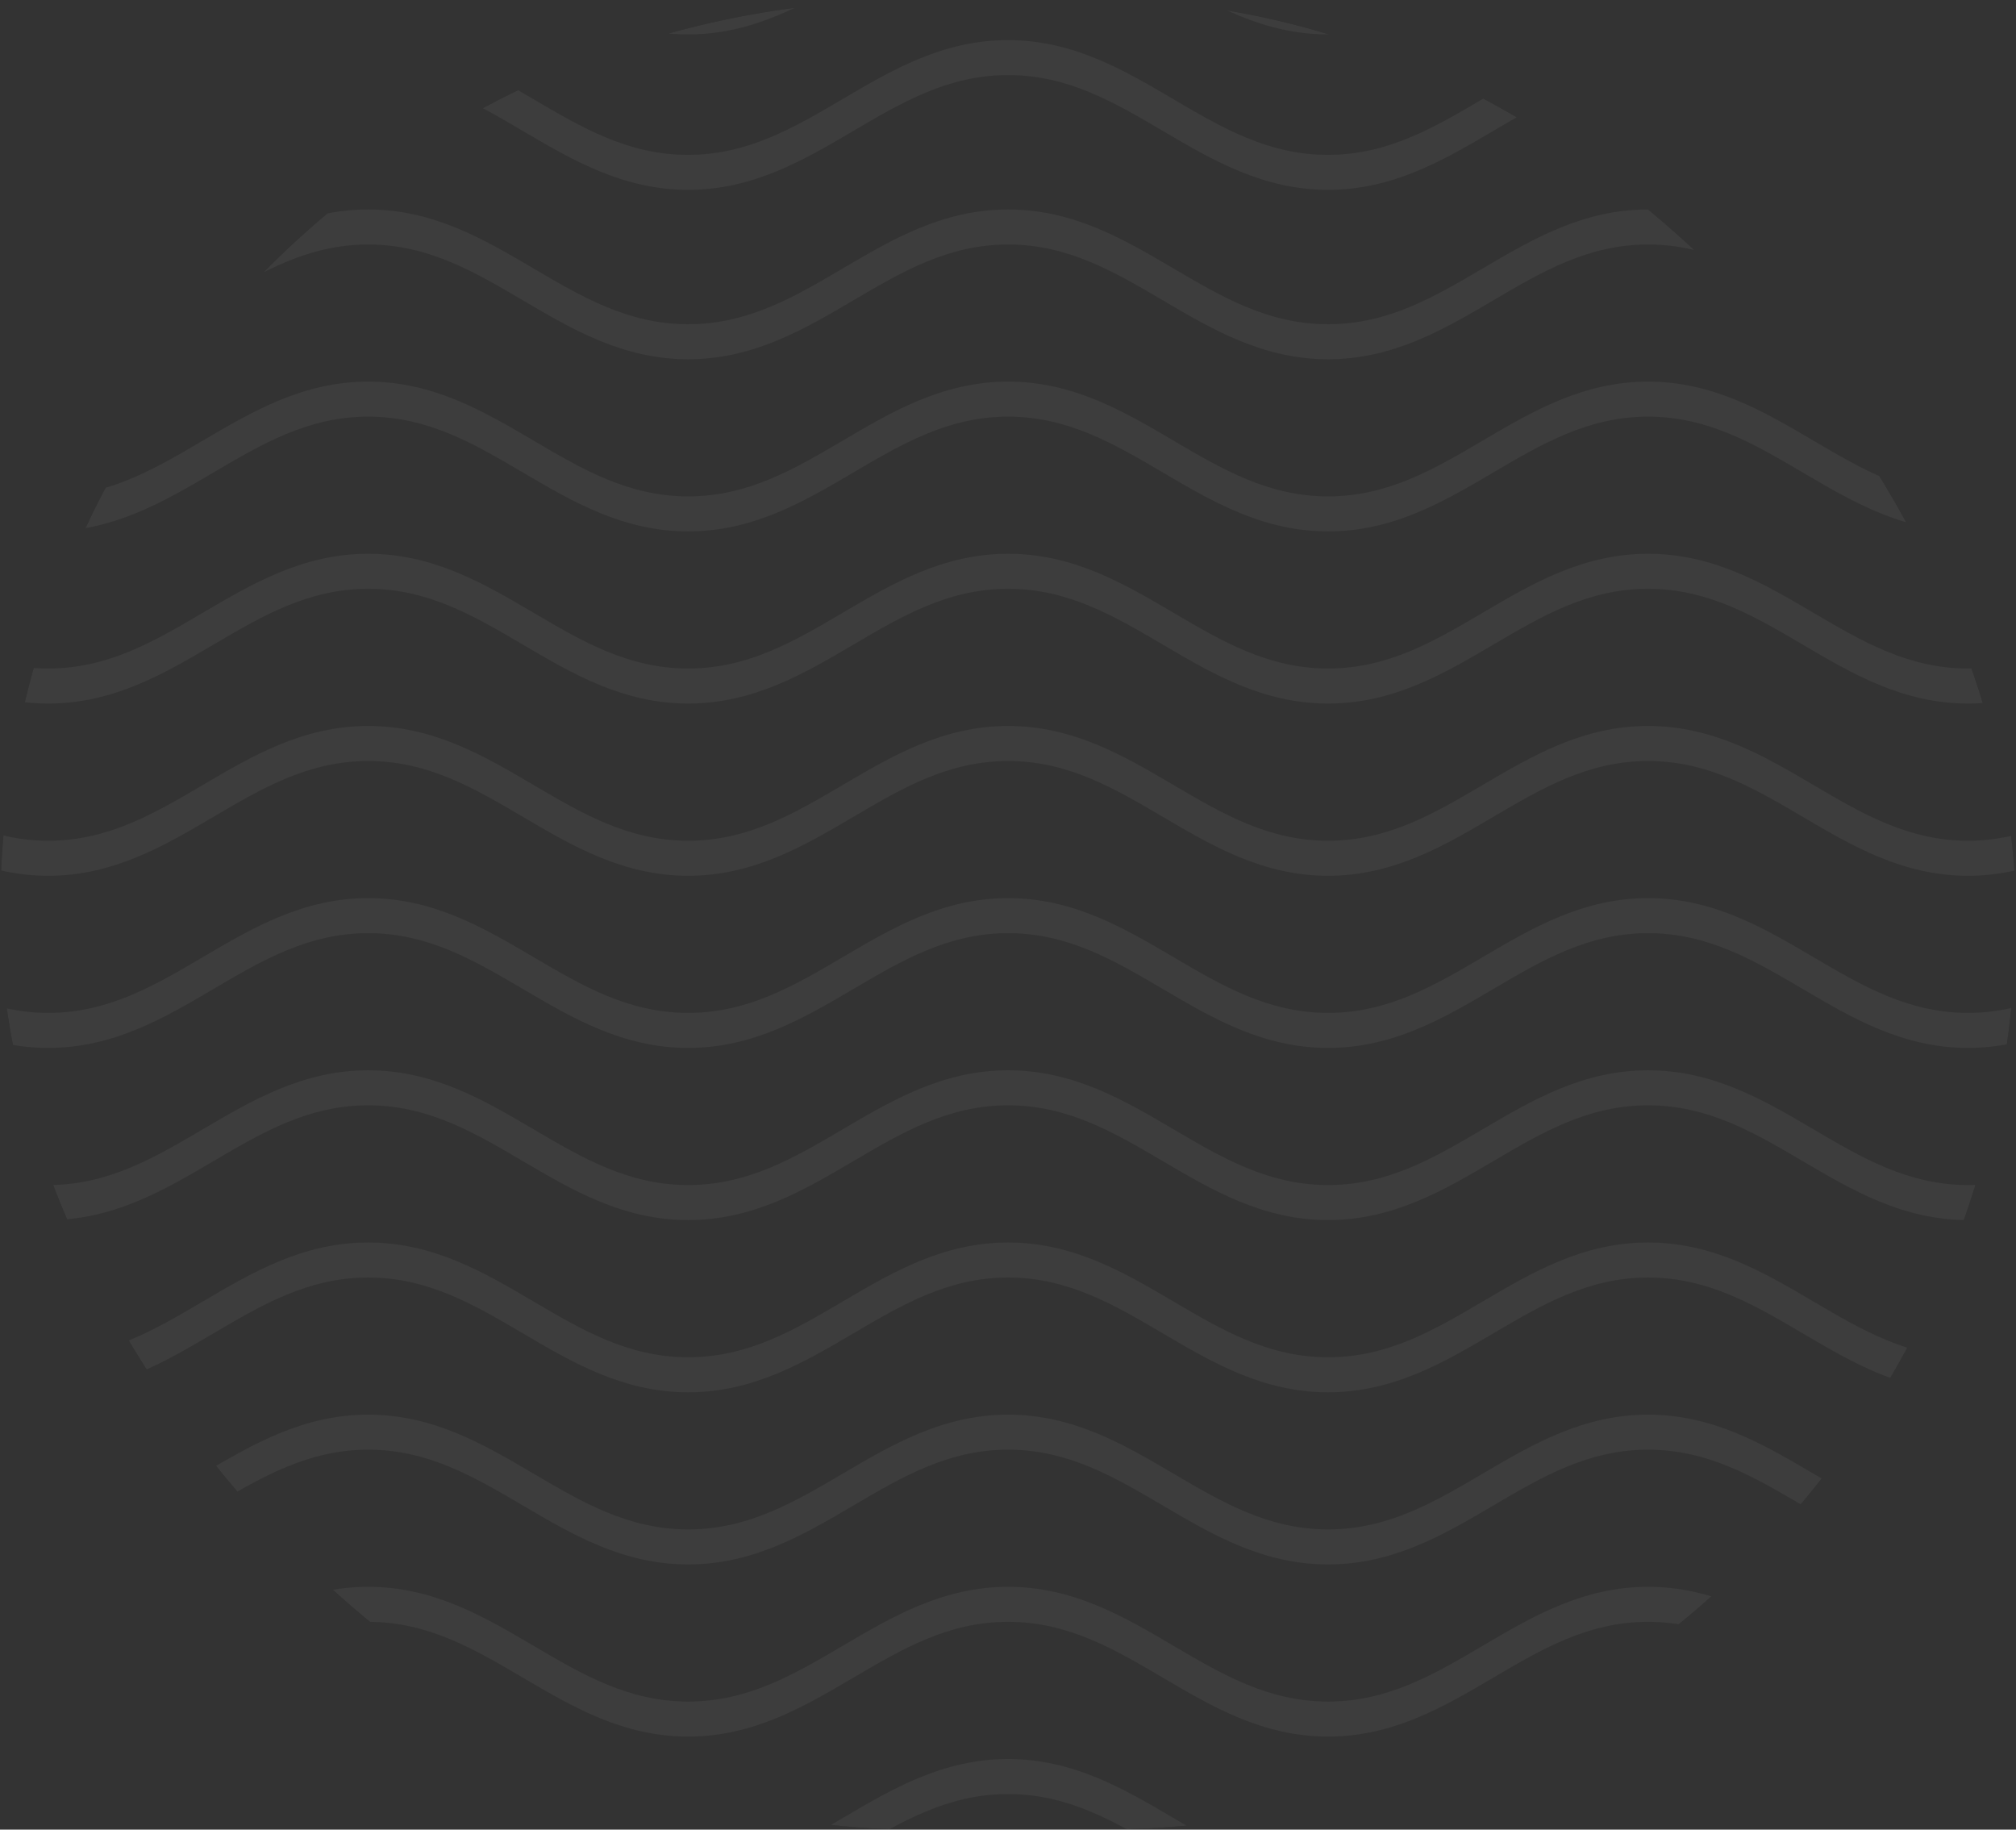 <svg width="486" height="441" viewBox="0 0 486 441" fill="none" xmlns="http://www.w3.org/2000/svg">
<rect x="0" y="0" width="486" height="441" fill="#333333" stroke="none"/>
<g opacity="0.05">
<g clip-path="url(#clip0_264_318)">
<mask id="mask0_264_318" style="mask-type:luminance" maskUnits="userSpaceOnUse" x="0" y="-9" width="486" height="487">
<path d="M486 -8.349H0V477.434H486V-8.349Z" fill="white"/>
</mask>
<g mask="url(#mask0_264_318)">
<path d="M474.427 460.094C458.73 460.094 446.494 452.892 434.651 445.925C422.857 438.993 411.725 432.431 397.293 432.431C382.86 432.431 371.716 438.993 359.935 445.925C348.091 452.892 335.843 460.094 320.159 460.094C304.474 460.094 292.226 452.892 280.383 445.925C268.589 438.993 257.457 432.431 243.025 432.431C228.592 432.431 217.448 438.993 205.666 445.925C193.823 452.892 181.575 460.094 165.89 460.094C150.206 460.094 137.958 452.892 126.115 445.925C114.32 438.993 103.189 432.431 88.756 432.431C74.324 432.431 63.18 438.993 51.398 445.925C39.555 452.892 27.307 460.094 11.622 460.094C4.725 460.094 -2.099 458.694 -9.241 455.81L-7.511 447.713C-0.933 450.361 5.326 451.643 11.622 451.643C26.055 451.643 37.199 445.082 48.98 438.149C60.824 431.183 73.072 423.981 88.756 423.981C104.441 423.981 116.689 431.183 128.532 438.149C140.326 445.082 151.458 451.643 165.89 451.643C180.323 451.643 191.467 445.082 203.249 438.149C215.092 431.183 227.34 423.981 243.025 423.981C258.709 423.981 270.957 431.183 282.8 438.149C294.595 445.082 305.726 451.643 320.159 451.643C334.591 451.643 345.735 445.082 357.517 438.149C369.36 431.183 381.608 423.981 397.293 423.981C412.977 423.981 425.225 431.183 437.069 438.149C448.863 445.082 459.994 451.643 474.427 451.643C480.735 451.643 486.994 450.361 493.56 447.713L495.291 455.81C488.148 458.694 481.324 460.094 474.427 460.094Z" fill="white"/>
<path d="M474.427 418.583C458.73 418.583 446.494 411.381 434.651 404.414C422.857 397.482 411.725 390.92 397.293 390.92C382.86 390.92 371.716 397.482 359.935 404.414C348.091 411.381 335.843 418.583 320.159 418.583C304.474 418.583 292.226 411.381 280.383 404.414C268.589 397.482 257.457 390.92 243.025 390.92C228.592 390.92 217.448 397.482 205.666 404.414C193.823 411.381 181.575 418.583 165.89 418.583C150.206 418.583 137.958 411.381 126.115 404.414C114.32 397.482 103.189 390.92 88.756 390.92C74.324 390.92 63.18 397.482 51.398 404.414C39.555 411.381 27.307 418.583 11.622 418.583C4.725 418.583 -2.099 417.183 -9.241 414.299L-7.511 406.202C-0.933 408.85 5.326 410.132 11.622 410.132C26.055 410.132 37.199 403.571 48.98 396.638C60.824 389.672 73.072 382.47 88.756 382.47C104.441 382.47 116.689 389.672 128.532 396.638C140.326 403.571 151.458 410.132 165.89 410.132C180.323 410.132 191.467 403.571 203.249 396.638C215.092 389.672 227.34 382.47 243.025 382.47C258.709 382.47 270.957 389.672 282.8 396.638C294.595 403.571 305.726 410.132 320.159 410.132C334.591 410.132 345.735 403.571 357.517 396.638C369.36 389.672 381.608 382.47 397.293 382.47C412.977 382.47 425.225 389.672 437.069 396.638C448.863 403.571 459.994 410.132 474.427 410.132C480.735 410.132 486.994 408.85 493.56 406.202L495.291 414.299C488.148 417.183 481.324 418.583 474.427 418.583Z" fill="white"/>
<path d="M474.427 377.089C458.73 377.089 446.494 369.887 434.651 362.92C422.857 355.988 411.725 349.426 397.293 349.426C382.86 349.426 371.716 355.988 359.935 362.92C348.091 369.887 335.843 377.089 320.159 377.089C304.474 377.089 292.226 369.887 280.383 362.92C268.589 355.988 257.457 349.426 243.025 349.426C228.592 349.426 217.448 355.988 205.666 362.92C193.823 369.887 181.575 377.089 165.89 377.089C150.206 377.089 137.958 369.887 126.115 362.92C114.32 355.988 103.189 349.426 88.756 349.426C74.324 349.426 63.18 355.988 51.398 362.92C39.555 369.887 27.307 377.089 11.622 377.089C4.725 377.089 -2.099 375.689 -9.241 372.805L-7.511 364.708C-0.933 367.357 5.326 368.638 11.622 368.638C26.055 368.638 37.199 362.077 48.98 355.144C60.824 348.178 73.072 340.976 88.756 340.976C104.441 340.976 116.689 348.178 128.532 355.144C140.326 362.077 151.458 368.638 165.89 368.638C180.323 368.638 191.467 362.077 203.249 355.144C215.092 348.178 227.34 340.976 243.025 340.976C258.709 340.976 270.957 348.178 282.8 355.144C294.595 362.077 305.726 368.638 320.159 368.638C334.591 368.638 345.735 362.077 357.517 355.144C369.36 348.178 381.608 340.976 397.293 340.976C412.977 340.976 425.225 348.178 437.069 355.144C448.863 362.077 459.994 368.638 474.427 368.638C480.735 368.638 486.994 367.357 493.56 364.708L495.291 372.805C488.148 375.689 481.324 377.089 474.427 377.089Z" fill="white"/>
<path d="M474.427 335.595C458.73 335.595 446.494 328.393 434.651 321.426C422.857 314.494 411.726 307.932 397.293 307.932C382.86 307.932 371.717 314.494 359.935 321.426C348.092 328.393 335.843 335.595 320.159 335.595C304.474 335.595 292.226 328.393 280.383 321.426C268.589 314.494 257.458 307.932 243.025 307.932C228.592 307.932 217.448 314.494 205.667 321.426C193.823 328.393 181.575 335.595 165.891 335.595C150.206 335.595 137.958 328.393 126.115 321.426C114.321 314.494 103.189 307.932 88.757 307.932C74.324 307.932 63.18 314.494 51.398 321.426C39.555 328.393 27.307 335.595 11.623 335.595C4.725 335.595 -2.098 334.195 -9.241 331.311L-7.511 323.214C-0.932 325.862 5.327 327.144 11.623 327.144C26.055 327.144 37.199 320.583 48.981 313.65C60.824 306.684 73.072 299.482 88.757 299.482C104.441 299.482 116.689 306.684 128.533 313.65C140.327 320.583 151.458 327.144 165.891 327.144C180.323 327.144 191.467 320.583 203.249 313.65C215.092 306.684 227.34 299.482 243.025 299.482C258.709 299.482 270.958 306.684 282.801 313.65C294.595 320.583 305.726 327.144 320.159 327.144C334.592 327.144 345.735 320.583 357.517 313.65C369.36 306.684 381.608 299.482 397.293 299.482C412.978 299.482 425.226 306.684 437.069 313.65C448.863 320.583 459.994 327.144 474.427 327.144C480.723 327.144 486.982 325.862 493.56 323.214L495.291 331.311C488.148 334.195 481.324 335.595 474.427 335.595Z" fill="white"/>
<path d="M474.427 294.084C458.73 294.084 446.494 286.882 434.651 279.916C422.857 272.983 411.725 266.422 397.293 266.422C382.86 266.422 371.716 272.983 359.935 279.916C348.091 286.882 335.843 294.084 320.159 294.084C304.474 294.084 292.226 286.882 280.383 279.916C268.589 272.983 257.457 266.422 243.025 266.422C228.592 266.422 217.448 272.983 205.666 279.916C193.823 286.882 181.575 294.084 165.89 294.084C150.206 294.084 137.958 286.882 126.115 279.916C114.32 272.983 103.189 266.422 88.756 266.422C74.324 266.422 63.18 272.983 51.398 279.916C39.555 286.882 27.307 294.084 11.622 294.084C4.725 294.084 -2.099 292.684 -9.241 289.8L-7.511 281.704C-0.933 284.352 5.326 285.634 11.622 285.634C26.055 285.634 37.199 279.072 48.98 272.14C60.824 265.173 73.072 257.971 88.756 257.971C104.441 257.971 116.689 265.173 128.532 272.14C140.326 279.072 151.458 285.634 165.89 285.634C180.323 285.634 191.467 279.072 203.249 272.14C215.092 265.173 227.34 257.971 243.025 257.971C258.709 257.971 270.957 265.173 282.8 272.14C294.595 279.072 305.726 285.634 320.159 285.634C334.591 285.634 345.735 279.072 357.517 272.14C369.36 265.173 381.608 257.971 397.293 257.971C412.977 257.971 425.225 265.173 437.069 272.14C448.863 279.072 459.994 285.634 474.427 285.634C480.723 285.634 486.982 284.352 493.56 281.704L495.291 289.8C488.148 292.684 481.324 294.084 474.427 294.084Z" fill="white"/>
<path d="M474.427 252.59C458.73 252.59 446.494 245.388 434.651 238.421C422.857 231.489 411.726 224.927 397.293 224.927C382.86 224.927 371.717 231.489 359.935 238.421C348.092 245.388 335.843 252.59 320.159 252.59C304.474 252.59 292.226 245.388 280.383 238.421C268.589 231.489 257.458 224.927 243.025 224.927C228.592 224.927 217.448 231.489 205.667 238.421C193.823 245.388 181.575 252.59 165.891 252.59C150.206 252.59 137.958 245.388 126.115 238.421C114.321 231.489 103.189 224.927 88.757 224.927C74.324 224.927 63.18 231.489 51.398 238.421C39.555 245.388 27.307 252.59 11.623 252.59C4.725 252.59 -2.098 251.19 -9.241 248.306L-7.511 240.209C-0.932 242.858 5.327 244.139 11.623 244.139C26.055 244.139 37.199 237.578 48.981 230.645C60.824 223.679 73.072 216.477 88.757 216.477C104.441 216.477 116.689 223.679 128.533 230.645C140.327 237.578 151.458 244.139 165.891 244.139C180.323 244.139 191.467 237.578 203.249 230.645C215.092 223.679 227.34 216.477 243.025 216.477C258.709 216.477 270.958 223.679 282.801 230.645C294.595 237.578 305.726 244.139 320.159 244.139C334.592 244.139 345.735 237.578 357.517 230.645C369.36 223.679 381.608 216.477 397.293 216.477C412.978 216.477 425.226 223.679 437.069 230.645C448.863 237.578 459.994 244.139 474.427 244.139C480.735 244.139 486.994 242.858 493.56 240.209L495.291 248.306C488.148 251.19 481.324 252.59 474.427 252.59Z" fill="white"/>
<path d="M474.427 211.096C458.73 211.096 446.494 203.894 434.651 196.928C422.857 189.995 411.725 183.434 397.293 183.434C382.86 183.434 371.716 189.995 359.935 196.928C348.091 203.894 335.843 211.096 320.159 211.096C304.474 211.096 292.226 203.894 280.383 196.928C268.589 189.995 257.457 183.434 243.025 183.434C228.592 183.434 217.448 189.995 205.666 196.928C193.823 203.894 181.575 211.096 165.89 211.096C150.206 211.096 137.958 203.894 126.115 196.928C114.32 189.995 103.189 183.434 88.756 183.434C74.324 183.434 63.18 189.995 51.398 196.928C39.555 203.894 27.307 211.096 11.622 211.096C4.725 211.096 -2.099 209.696 -9.241 206.812L-7.511 198.716C-0.933 201.364 5.326 202.646 11.622 202.646C26.055 202.646 37.199 196.084 48.98 189.152C60.824 182.186 73.072 174.983 88.756 174.983C104.441 174.983 116.689 182.186 128.532 189.152C140.326 196.084 151.458 202.646 165.89 202.646C180.323 202.646 191.467 196.084 203.249 189.152C215.092 182.186 227.34 174.983 243.025 174.983C258.709 174.983 270.957 182.186 282.8 189.152C294.595 196.084 305.726 202.646 320.159 202.646C334.591 202.646 345.735 196.084 357.517 189.152C369.36 182.186 381.608 174.983 397.293 174.983C412.977 174.983 425.225 182.186 437.069 189.152C448.863 196.084 459.994 202.646 474.427 202.646C480.735 202.646 486.994 201.364 493.56 198.716L495.291 206.812C488.148 209.696 481.324 211.096 474.427 211.096Z" fill="white"/>
<path d="M474.427 169.586C458.73 169.586 446.494 162.383 434.651 155.417C422.857 148.484 411.725 141.923 397.293 141.923C382.86 141.923 371.716 148.484 359.935 155.417C348.091 162.383 335.843 169.586 320.159 169.586C304.474 169.586 292.226 162.383 280.383 155.417C268.589 148.484 257.457 141.923 243.025 141.923C228.592 141.923 217.448 148.484 205.666 155.417C193.823 162.383 181.575 169.586 165.89 169.586C150.206 169.586 137.958 162.383 126.115 155.417C114.32 148.484 103.189 141.923 88.756 141.923C74.324 141.923 63.18 148.484 51.398 155.417C39.555 162.383 27.307 169.586 11.622 169.586C4.725 169.586 -2.099 168.186 -9.241 165.301L-7.511 157.205C-0.933 159.853 5.326 161.135 11.622 161.135C26.055 161.135 37.199 154.573 48.98 147.641C60.824 140.675 73.072 133.472 88.756 133.472C104.441 133.472 116.689 140.675 128.532 147.641C140.326 154.573 151.458 161.135 165.89 161.135C180.323 161.135 191.467 154.573 203.249 147.641C215.092 140.675 227.34 133.472 243.025 133.472C258.709 133.472 270.957 140.675 282.8 147.641C294.595 154.573 305.726 161.135 320.159 161.135C334.591 161.135 345.735 154.573 357.517 147.641C369.36 140.675 381.608 133.472 397.293 133.472C412.977 133.472 425.225 140.675 437.069 147.641C448.863 154.573 459.994 161.135 474.427 161.135C480.735 161.135 486.994 159.853 493.56 157.205L495.291 165.301C488.148 168.186 481.324 169.586 474.427 169.586Z" fill="white"/>
<path d="M474.427 128.092C458.73 128.092 446.494 120.889 434.651 113.923C422.857 106.99 411.725 100.429 397.293 100.429C382.86 100.429 371.716 106.99 359.935 113.923C348.091 120.889 335.843 128.092 320.159 128.092C304.474 128.092 292.226 120.889 280.383 113.923C268.589 106.99 257.457 100.429 243.025 100.429C228.592 100.429 217.448 106.99 205.666 113.923C193.823 120.889 181.575 128.092 165.89 128.092C150.206 128.092 137.958 120.889 126.115 113.923C114.32 106.99 103.189 100.429 88.756 100.429C74.324 100.429 63.18 106.99 51.398 113.923C39.555 120.889 27.307 128.092 11.622 128.092C4.725 128.092 -2.099 126.692 -9.241 123.807L-7.511 115.711C-0.933 118.359 5.326 119.641 11.622 119.641C26.055 119.641 37.199 113.079 48.98 106.147C60.824 99.181 73.072 91.978 88.756 91.978C104.441 91.978 116.689 99.181 128.532 106.147C140.326 113.079 151.458 119.641 165.89 119.641C180.323 119.641 191.467 113.079 203.249 106.147C215.092 99.181 227.34 91.978 243.025 91.978C258.709 91.978 270.957 99.181 282.8 106.147C294.595 113.079 305.726 119.641 320.159 119.641C334.591 119.641 345.735 113.079 357.517 106.147C369.36 99.181 381.608 91.978 397.293 91.978C412.977 91.978 425.225 99.181 437.069 106.147C448.863 113.079 459.994 119.641 474.427 119.641C480.735 119.641 486.994 118.359 493.56 115.711L495.291 123.807C488.148 126.692 481.324 128.092 474.427 128.092Z" fill="white"/>
<path d="M474.427 86.598C458.73 86.598 446.494 79.395 434.651 72.429C422.857 65.496 411.725 58.935 397.293 58.935C382.86 58.935 371.716 65.496 359.935 72.429C348.091 79.395 335.843 86.598 320.159 86.598C304.474 86.598 292.226 79.395 280.383 72.429C268.589 65.496 257.457 58.935 243.025 58.935C228.592 58.935 217.448 65.496 205.666 72.429C193.823 79.395 181.575 86.598 165.89 86.598C150.206 86.598 137.958 79.395 126.115 72.429C114.32 65.496 103.189 58.935 88.756 58.935C74.324 58.935 63.18 65.496 51.398 72.429C39.555 79.395 27.307 86.598 11.622 86.598C4.725 86.598 -2.099 85.198 -9.241 82.313L-7.511 74.217C-0.933 76.865 5.326 78.147 11.622 78.147C26.055 78.147 37.199 71.586 48.98 64.653C60.824 57.687 73.072 50.484 88.756 50.484C104.441 50.484 116.689 57.687 128.532 64.653C140.326 71.586 151.458 78.147 165.89 78.147C180.323 78.147 191.467 71.586 203.249 64.653C215.092 57.687 227.34 50.484 243.025 50.484C258.709 50.484 270.957 57.687 282.8 64.653C294.595 71.586 305.726 78.147 320.159 78.147C334.591 78.147 345.735 71.586 357.517 64.653C369.36 57.687 381.608 50.484 397.293 50.484C412.977 50.484 425.225 57.687 437.069 64.653C448.863 71.586 459.994 78.147 474.427 78.147C480.723 78.147 486.982 76.865 493.56 74.217L495.291 82.313C488.148 85.198 481.324 86.598 474.427 86.598Z" fill="white"/>
<path d="M474.427 8.299C458.73 8.299 446.494 1.096 434.651 -5.87C422.857 -12.802 411.726 -19.364 397.293 -19.364C382.86 -19.364 371.716 -12.802 359.935 -5.87C348.091 1.096 335.843 8.299 320.159 8.299C304.474 8.299 292.226 1.096 280.383 -5.87C268.589 -12.802 257.457 -19.364 243.025 -19.364C228.592 -19.364 217.448 -12.802 205.666 -5.87C193.823 1.096 181.575 8.299 165.891 8.299C150.206 8.299 137.921 1.096 126.078 -5.87C114.284 -12.802 103.152 -19.364 88.72 -19.364C74.287 -19.364 63.143 -12.802 51.361 -5.87C39.518 1.096 27.27 8.299 11.573 8.299C4.688 8.299 -2.135 6.899 -9.29 4.014L-7.56 -4.065C-0.982 -1.417 5.277 -0.135 11.573 -0.135C26.006 -0.135 37.15 -6.696 48.931 -13.629C60.775 -20.595 73.023 -27.798 88.707 -27.798C104.392 -27.798 116.64 -20.595 128.483 -13.629C140.277 -6.696 151.409 -0.135 165.841 -0.135C180.274 -0.135 191.418 -6.696 203.2 -13.629C215.043 -20.595 227.291 -27.798 242.976 -27.798C258.66 -27.798 270.908 -20.595 282.751 -13.629C294.546 -6.696 305.677 -0.135 320.11 -0.135C334.542 -0.135 345.686 -6.696 357.468 -13.629C369.311 -20.595 381.559 -27.798 397.244 -27.798C412.928 -27.798 425.176 -20.595 437.02 -13.629C448.814 -6.696 459.945 -0.135 474.378 -0.135C480.674 -0.135 486.933 -1.417 493.511 -4.065L495.241 4.031C488.099 6.916 481.275 8.316 474.378 8.316L474.427 8.299Z" fill="white"/>
<path d="M474.427 45.762C458.73 45.762 446.494 38.559 434.651 31.593C422.857 24.66 411.726 18.099 397.293 18.099C382.86 18.099 371.716 24.66 359.935 31.593C348.091 38.559 335.843 45.762 320.159 45.762C304.474 45.762 292.226 38.559 280.383 31.593C268.589 24.66 257.457 18.099 243.025 18.099C228.592 18.099 217.448 24.66 205.666 31.593C193.823 38.559 181.575 45.762 165.891 45.762C150.206 45.762 137.921 38.559 126.078 31.593C114.284 24.66 103.152 18.099 88.72 18.099C74.287 18.099 63.143 24.66 51.361 31.593C39.518 38.559 27.27 45.762 11.573 45.762C4.688 45.762 -2.135 44.362 -9.29 41.477L-7.56 33.398C-0.982 36.046 5.277 37.328 11.573 37.328C26.006 37.328 37.15 30.767 48.931 23.834C60.775 16.868 73.023 9.665 88.707 9.665C104.392 9.665 116.64 16.868 128.483 23.834C140.277 30.767 151.409 37.328 165.841 37.328C180.274 37.328 191.418 30.767 203.2 23.834C215.043 16.868 227.291 9.665 242.976 9.665C258.66 9.665 270.908 16.868 282.751 23.834C294.546 30.767 305.677 37.328 320.11 37.328C334.542 37.328 345.686 30.767 357.468 23.834C369.311 16.868 381.559 9.665 397.244 9.665C412.928 9.665 425.176 16.868 437.02 23.834C448.814 30.767 459.945 37.328 474.378 37.328C480.674 37.328 486.933 36.046 493.511 33.398L495.241 41.494C488.099 44.379 481.275 45.779 474.378 45.779L474.427 45.762Z" fill="white"/>
</g>
</g>
</g>
<defs>
<clipPath id="clip0_264_318">
<rect width="486" height="441" rx="220.5" fill="white"/>
</clipPath>
</defs>
</svg>
